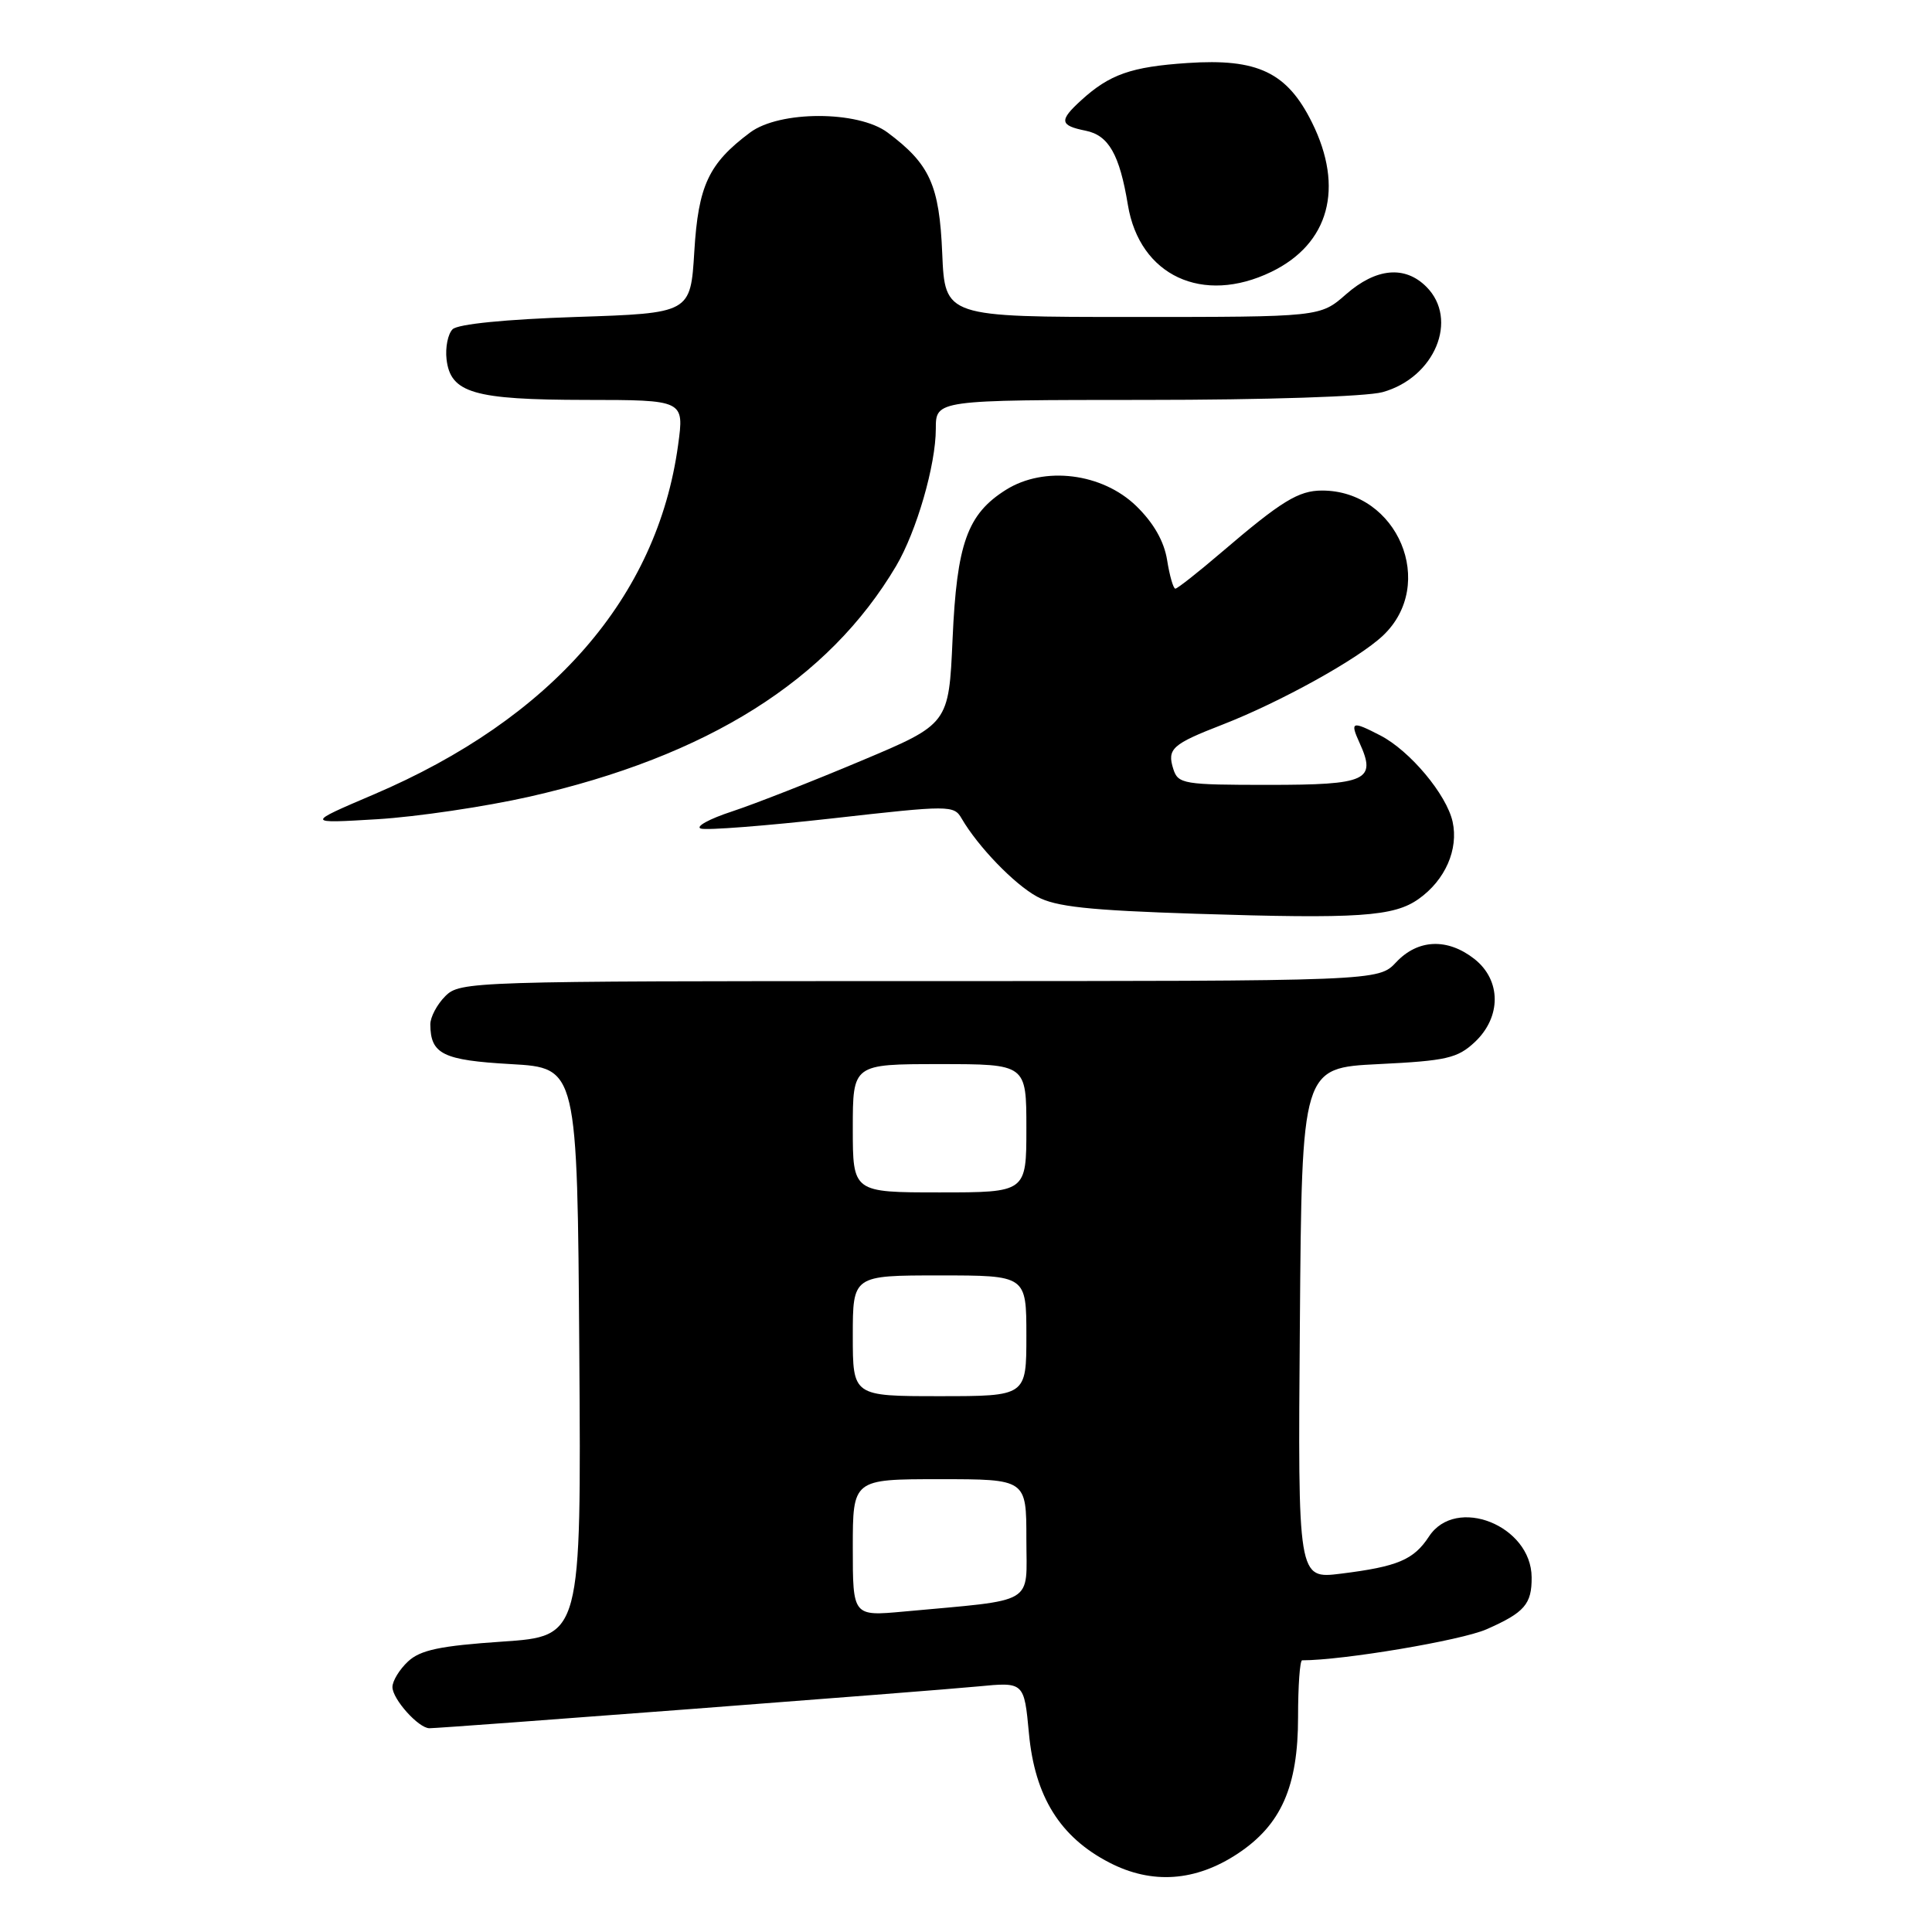 <?xml version="1.0" encoding="UTF-8" standalone="no"?>
<!DOCTYPE svg PUBLIC "-//W3C//DTD SVG 1.1//EN" "http://www.w3.org/Graphics/SVG/1.1/DTD/svg11.dtd" >
<svg xmlns="http://www.w3.org/2000/svg" xmlns:xlink="http://www.w3.org/1999/xlink" version="1.1" viewBox="0 0 256 256">
 <g >
 <path fill="currentColor"
d=" M 164.00 245.62 C 169.76 241.81 172.00 236.74 172.00 227.54 C 172.00 223.39 172.24 220.00 172.54 220.00 C 177.97 220.00 193.60 217.37 196.97 215.89 C 202.01 213.67 202.98 212.56 202.95 209.00 C 202.91 202.13 192.91 198.16 189.35 203.59 C 187.32 206.69 185.21 207.58 177.67 208.52 C 171.97 209.23 171.97 209.23 172.24 175.37 C 172.50 141.50 172.50 141.50 182.67 141.00 C 191.68 140.56 193.13 140.22 195.42 138.08 C 198.96 134.75 198.93 129.88 195.37 127.07 C 191.80 124.27 187.88 124.43 185.00 127.50 C 182.65 130.00 182.65 130.00 121.83 130.00 C 62.33 130.00 60.96 130.04 59.00 132.00 C 57.90 133.10 57.01 134.79 57.02 135.75 C 57.05 139.68 58.68 140.49 67.71 141.00 C 76.50 141.50 76.50 141.50 76.76 179.15 C 77.02 216.81 77.02 216.81 66.58 217.52 C 58.31 218.08 55.70 218.63 54.07 220.15 C 52.93 221.21 52.00 222.74 52.00 223.54 C 52.00 225.14 55.46 229.00 56.90 229.00 C 58.58 229.00 123.44 224.06 129.60 223.46 C 135.70 222.87 135.70 222.87 136.34 229.69 C 137.12 238.06 140.47 243.44 147.01 246.81 C 152.64 249.72 158.42 249.31 164.00 245.62 Z  M 188.00 119.10 C 191.50 116.61 193.28 112.55 192.48 108.89 C 191.68 105.28 186.83 99.48 182.90 97.45 C 179.13 95.50 178.86 95.60 180.15 98.44 C 182.42 103.41 181.15 104.00 168.10 104.00 C 156.82 104.00 156.10 103.88 155.47 101.90 C 154.62 99.22 155.30 98.61 162.00 96.01 C 169.66 93.03 179.98 87.31 183.24 84.23 C 190.44 77.44 185.22 65.00 175.18 65.00 C 172.06 65.00 169.80 66.39 161.86 73.18 C 158.76 75.83 156.01 78.00 155.74 78.00 C 155.47 78.00 154.98 76.30 154.65 74.22 C 154.25 71.72 152.86 69.29 150.56 67.05 C 146.04 62.67 138.37 61.72 133.30 64.90 C 128.17 68.12 126.78 72.02 126.22 84.69 C 125.72 95.93 125.72 95.93 114.11 100.81 C 107.73 103.50 100.03 106.52 97.00 107.52 C 93.97 108.51 92.11 109.54 92.86 109.79 C 93.62 110.04 101.46 109.43 110.30 108.44 C 125.88 106.68 126.40 106.68 127.43 108.47 C 129.59 112.18 134.38 117.15 137.40 118.80 C 139.85 120.15 144.25 120.62 158.50 121.08 C 180.00 121.77 184.70 121.46 188.00 119.10 Z  M 70.13 105.57 C 93.77 100.21 109.77 90.15 118.74 75.00 C 121.45 70.41 124.00 61.61 124.00 56.82 C 124.00 53.00 124.00 53.00 151.75 52.99 C 167.68 52.99 181.08 52.55 183.20 51.96 C 190.12 50.04 193.32 42.32 189.00 38.00 C 186.15 35.15 182.33 35.51 178.35 39.00 C 174.93 42.00 174.93 42.00 150.07 42.00 C 125.21 42.00 125.21 42.00 124.85 33.57 C 124.47 24.52 123.22 21.75 117.61 17.56 C 113.70 14.64 103.30 14.64 99.39 17.56 C 93.90 21.66 92.53 24.57 92.00 33.32 C 91.50 41.50 91.50 41.50 76.30 42.00 C 67.00 42.31 60.66 42.94 59.97 43.63 C 59.35 44.25 58.99 46.04 59.17 47.61 C 59.69 52.07 62.76 52.97 77.58 52.99 C 90.67 53.00 90.67 53.00 89.85 58.98 C 87.09 79.16 73.10 95.21 49.50 105.28 C 40.50 109.12 40.50 109.12 50.00 108.55 C 55.23 108.23 64.28 106.89 70.13 105.57 Z  M 168.46 36.02 C 176.12 32.31 178.14 24.89 173.85 16.24 C 170.55 9.58 166.65 7.72 157.34 8.35 C 149.88 8.85 147.03 9.85 143.25 13.30 C 140.31 15.98 140.41 16.63 143.86 17.32 C 146.90 17.93 148.35 20.47 149.45 27.15 C 151.00 36.53 159.35 40.43 168.46 36.02 Z  M 113.00 205.08 C 113.00 196.00 113.00 196.00 124.50 196.00 C 136.00 196.00 136.00 196.00 136.00 203.91 C 136.00 212.79 137.50 211.90 119.75 213.54 C 113.00 214.16 113.00 214.16 113.00 205.08 Z  M 113.00 177.00 C 113.00 169.00 113.00 169.00 124.50 169.00 C 136.00 169.00 136.00 169.00 136.00 177.00 C 136.00 185.00 136.00 185.00 124.50 185.00 C 113.00 185.00 113.00 185.00 113.00 177.00 Z  M 113.00 149.50 C 113.00 141.00 113.00 141.00 124.50 141.00 C 136.00 141.00 136.00 141.00 136.00 149.50 C 136.00 158.00 136.00 158.00 124.50 158.00 C 113.00 158.00 113.00 158.00 113.00 149.50 Z "/>
</g>
</svg>